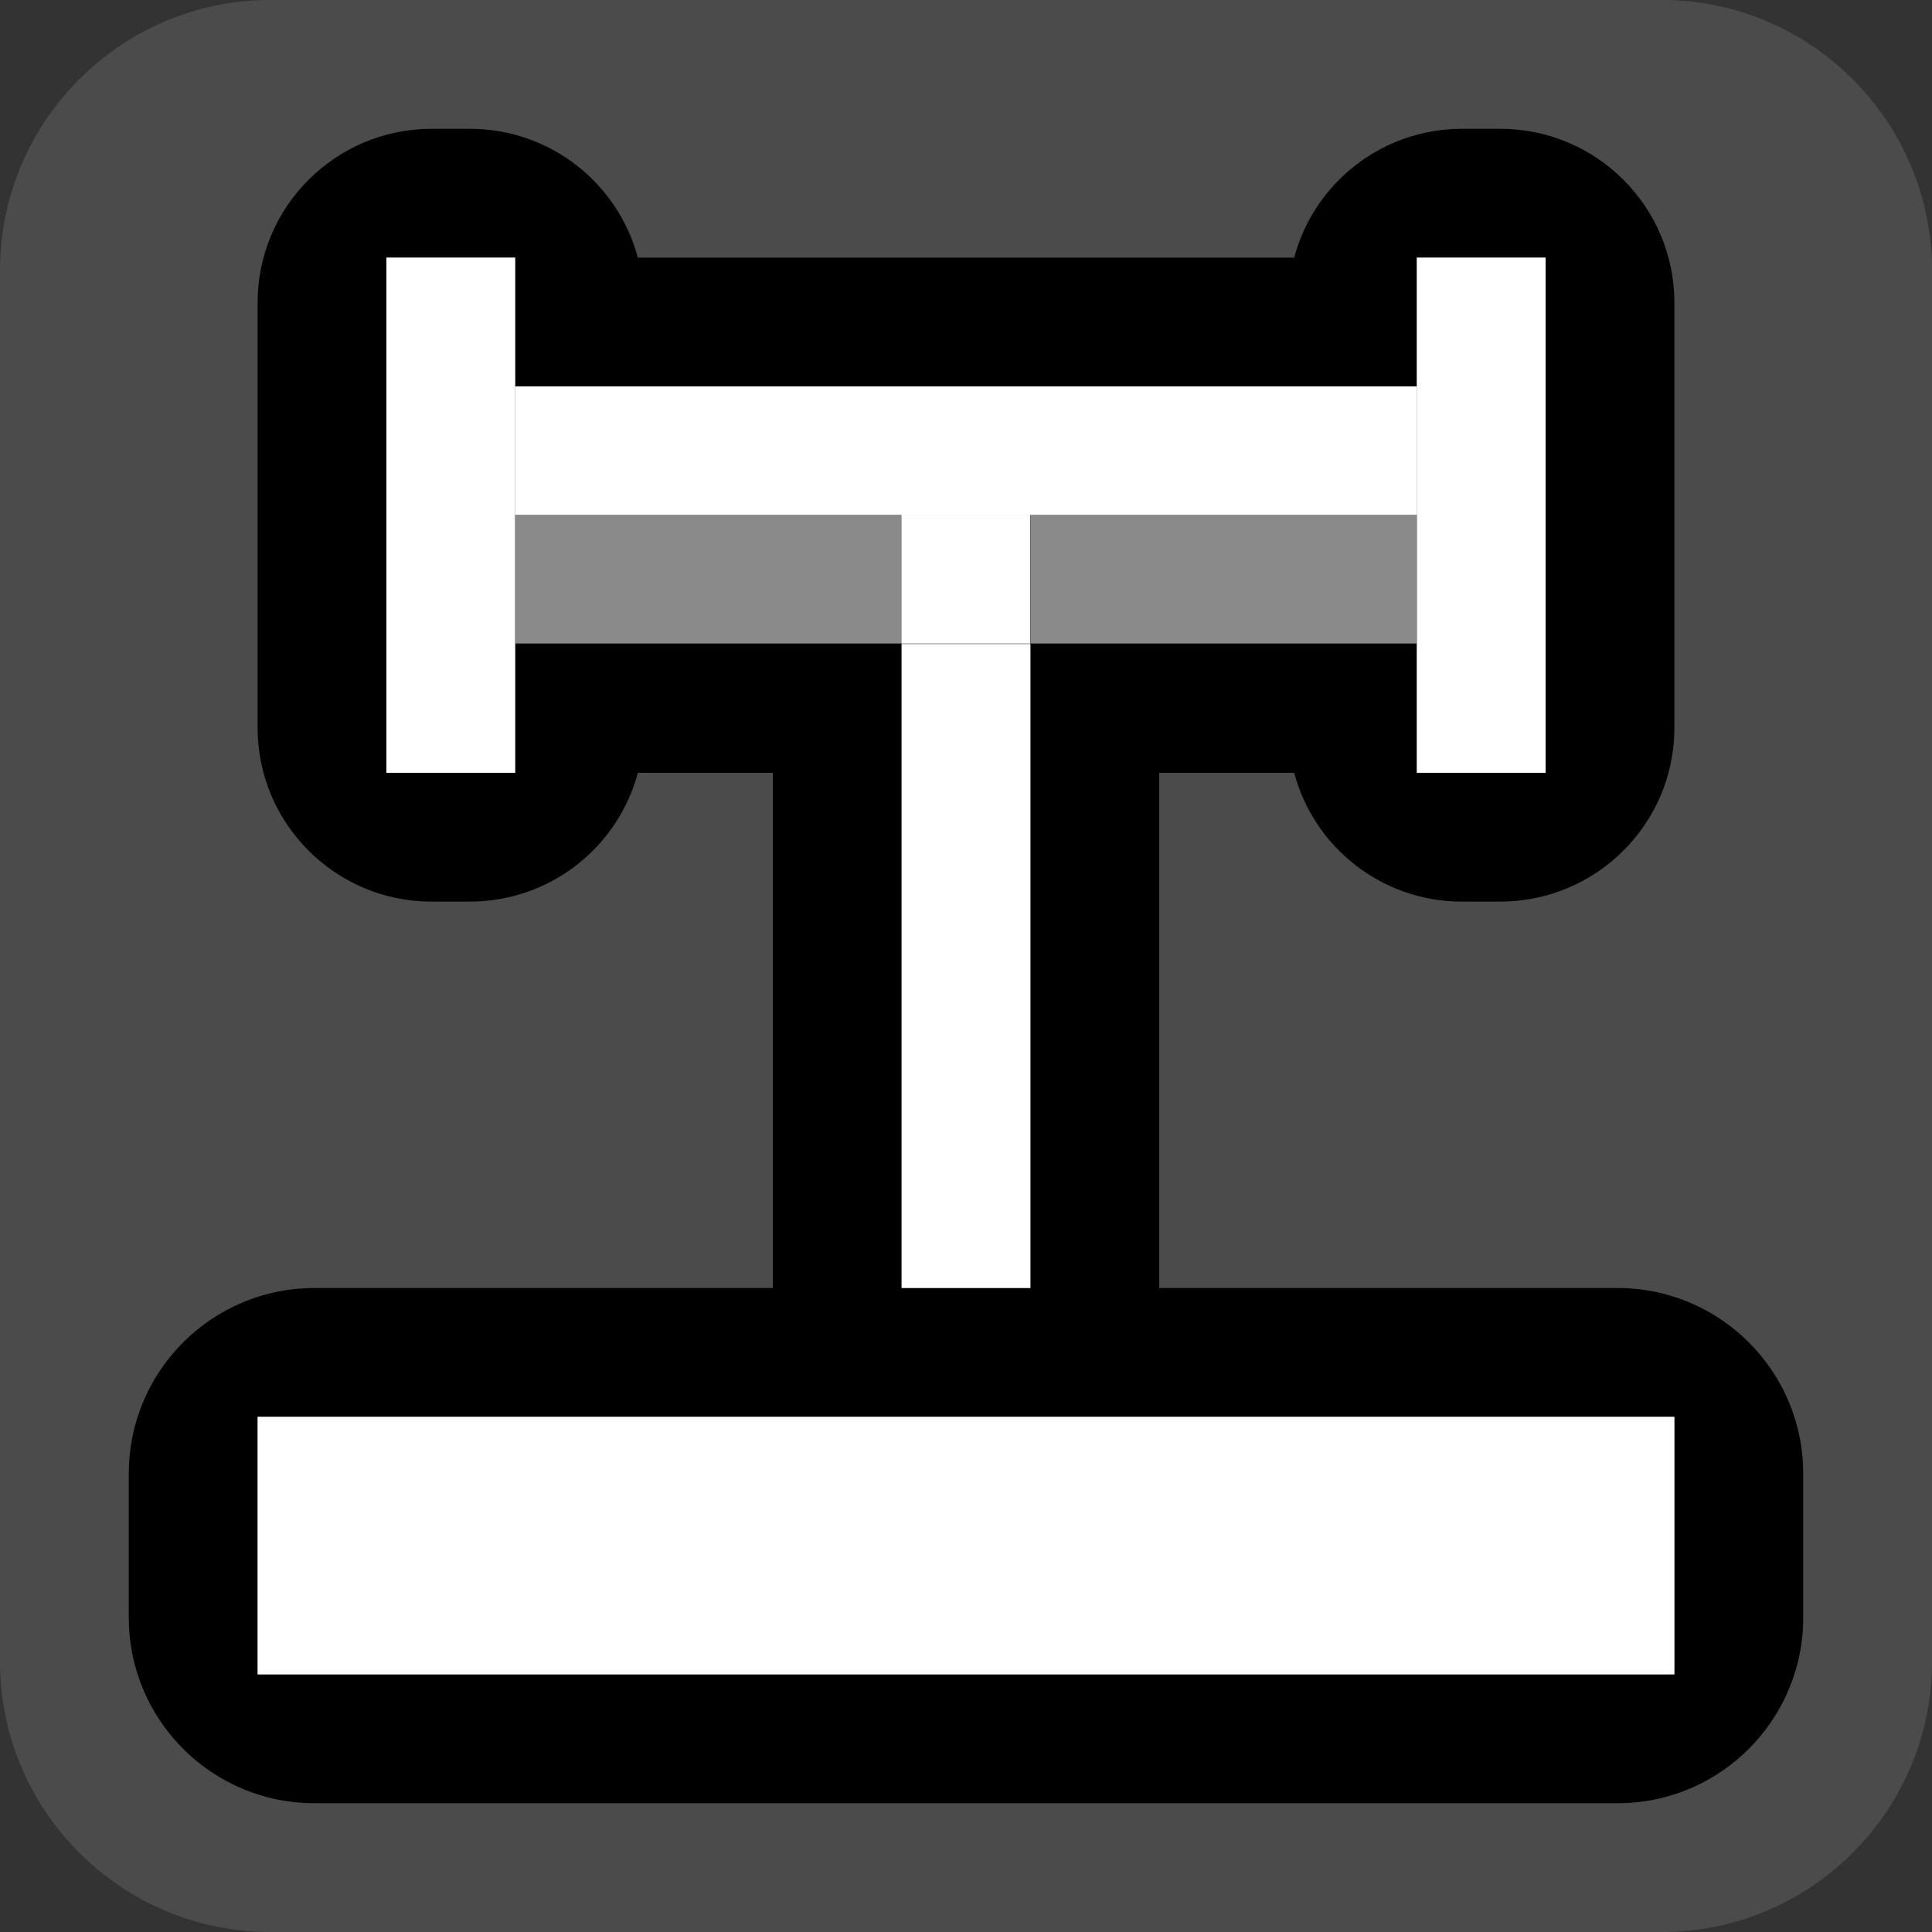 <?xml version="1.0" encoding="UTF-8" standalone="no"?>
<!DOCTYPE svg PUBLIC "-//W3C//DTD SVG 1.1//EN" "http://www.w3.org/Graphics/SVG/1.1/DTD/svg11.dtd">
<svg width="100%" height="100%" viewBox="0 0 15 15" version="1.1" xmlns="http://www.w3.org/2000/svg" xmlns:xlink="http://www.w3.org/1999/xlink" xml:space="preserve" xmlns:serif="http://www.serif.com/" style="fill-rule:evenodd;clip-rule:evenodd;stroke-linejoin:round;stroke-miterlimit:1.414;">
    <rect x="0" y="0" width="15" height="15" fill="#333333" stroke="none"/>
    <g transform="matrix(1,0,0,1,-120,-165)">
        <g transform="matrix(1,0,0,1,120,165)">
            <g id="ObjectIcons_Trigger_nor">
                <g id="Icons">
                    <g transform="matrix(1,0,0,1,-40,-25)">
                        <g id="Base-Block" serif:id="Base Block">
                            <path d="M55,27.1C55,25.941 54.059,25 52.9,25L42.1,25C40.941,25 40,25.941 40,27.1L40,37.9C40,39.059 40.941,40 42.1,40L52.9,40C54.059,40 55,39.059 55,37.9L55,27.1Z" style="fill:rgb(75,75,75);"/>
                        </g>
                    </g>
                    <path d="M3.65,7L3.35,7C2.605,7 2,6.395 2,5.65L2,2.35C2,1.606 2.604,1.001 3.35,1L3.65,1C4.275,1.001 4.799,1.425 4.952,2L10.048,2C10.201,1.425 10.725,1.001 11.35,1L11.65,1C12.396,1.001 13,1.606 13,2.35L13,5.65C13,6.394 12.397,6.998 11.65,7L11.35,7C10.726,7 10.201,6.576 10.048,6L9,6L9,10L12.56,10C13.356,10.001 14,10.646 14,11.44L14,12.56C14,13.354 13.355,14 12.56,14L2.44,14C1.645,14 1,13.355 1,12.56L1,11.44C1,10.646 1.644,10.001 2.44,10L6,10L6,6L4.952,6C4.799,6.575 4.276,6.998 3.65,7ZM13,11L2,11L2,13L13,13L13,11ZM8,5L8,4L7,4L7,10L8,10L8,5ZM4,3L4,2L3,2L3,6L4,6L4,4L11,4L11,6L12,6L12,2L11,2L11,3L4,3Z"/>
                    <g transform="matrix(1,0,0,1,-140,-105)">
                        <rect x="143" y="107" width="1" height="4" style="fill:white;"/>
                    </g>
                    <g transform="matrix(1,0,0,1,-132,-105)">
                        <rect x="143" y="107" width="1" height="4" style="fill:white;"/>
                    </g>
                    <g transform="matrix(7,0,0,0.25,-997,-23.75)">
                        <rect x="143" y="107" width="1" height="4" style="fill:white;"/>
                    </g>
                    <g transform="matrix(1,0,0,1.25,-136,-128.75)">
                        <rect x="143" y="107" width="1" height="4" style="fill:white;"/>
                    </g>
                    <g transform="matrix(11,0,-1.56319e-13,0.5,-1571,-42.5)">
                        <rect x="143" y="107" width="1" height="4" style="fill:white;"/>
                    </g>
                    <g transform="matrix(1,1.12712e-18,-1.54516e-17,0.333,2,0.667)">
                        <rect x="2" y="10" width="3" height="3" style="fill:rgb(138,138,138);"/>
                    </g>
                    <g transform="matrix(1,1.12712e-18,-1.54516e-17,0.333,6,0.667)">
                        <rect x="2" y="10" width="3" height="3" style="fill:rgb(138,138,138);"/>
                    </g>
                    <g transform="matrix(0.333,3.75706e-19,-1.54516e-17,0.333,6.333,0.667)">
                        <rect x="2" y="10" width="3" height="3" style="fill:white;"/>
                    </g>
                </g>
            </g>
        </g>
    </g>
</svg>
